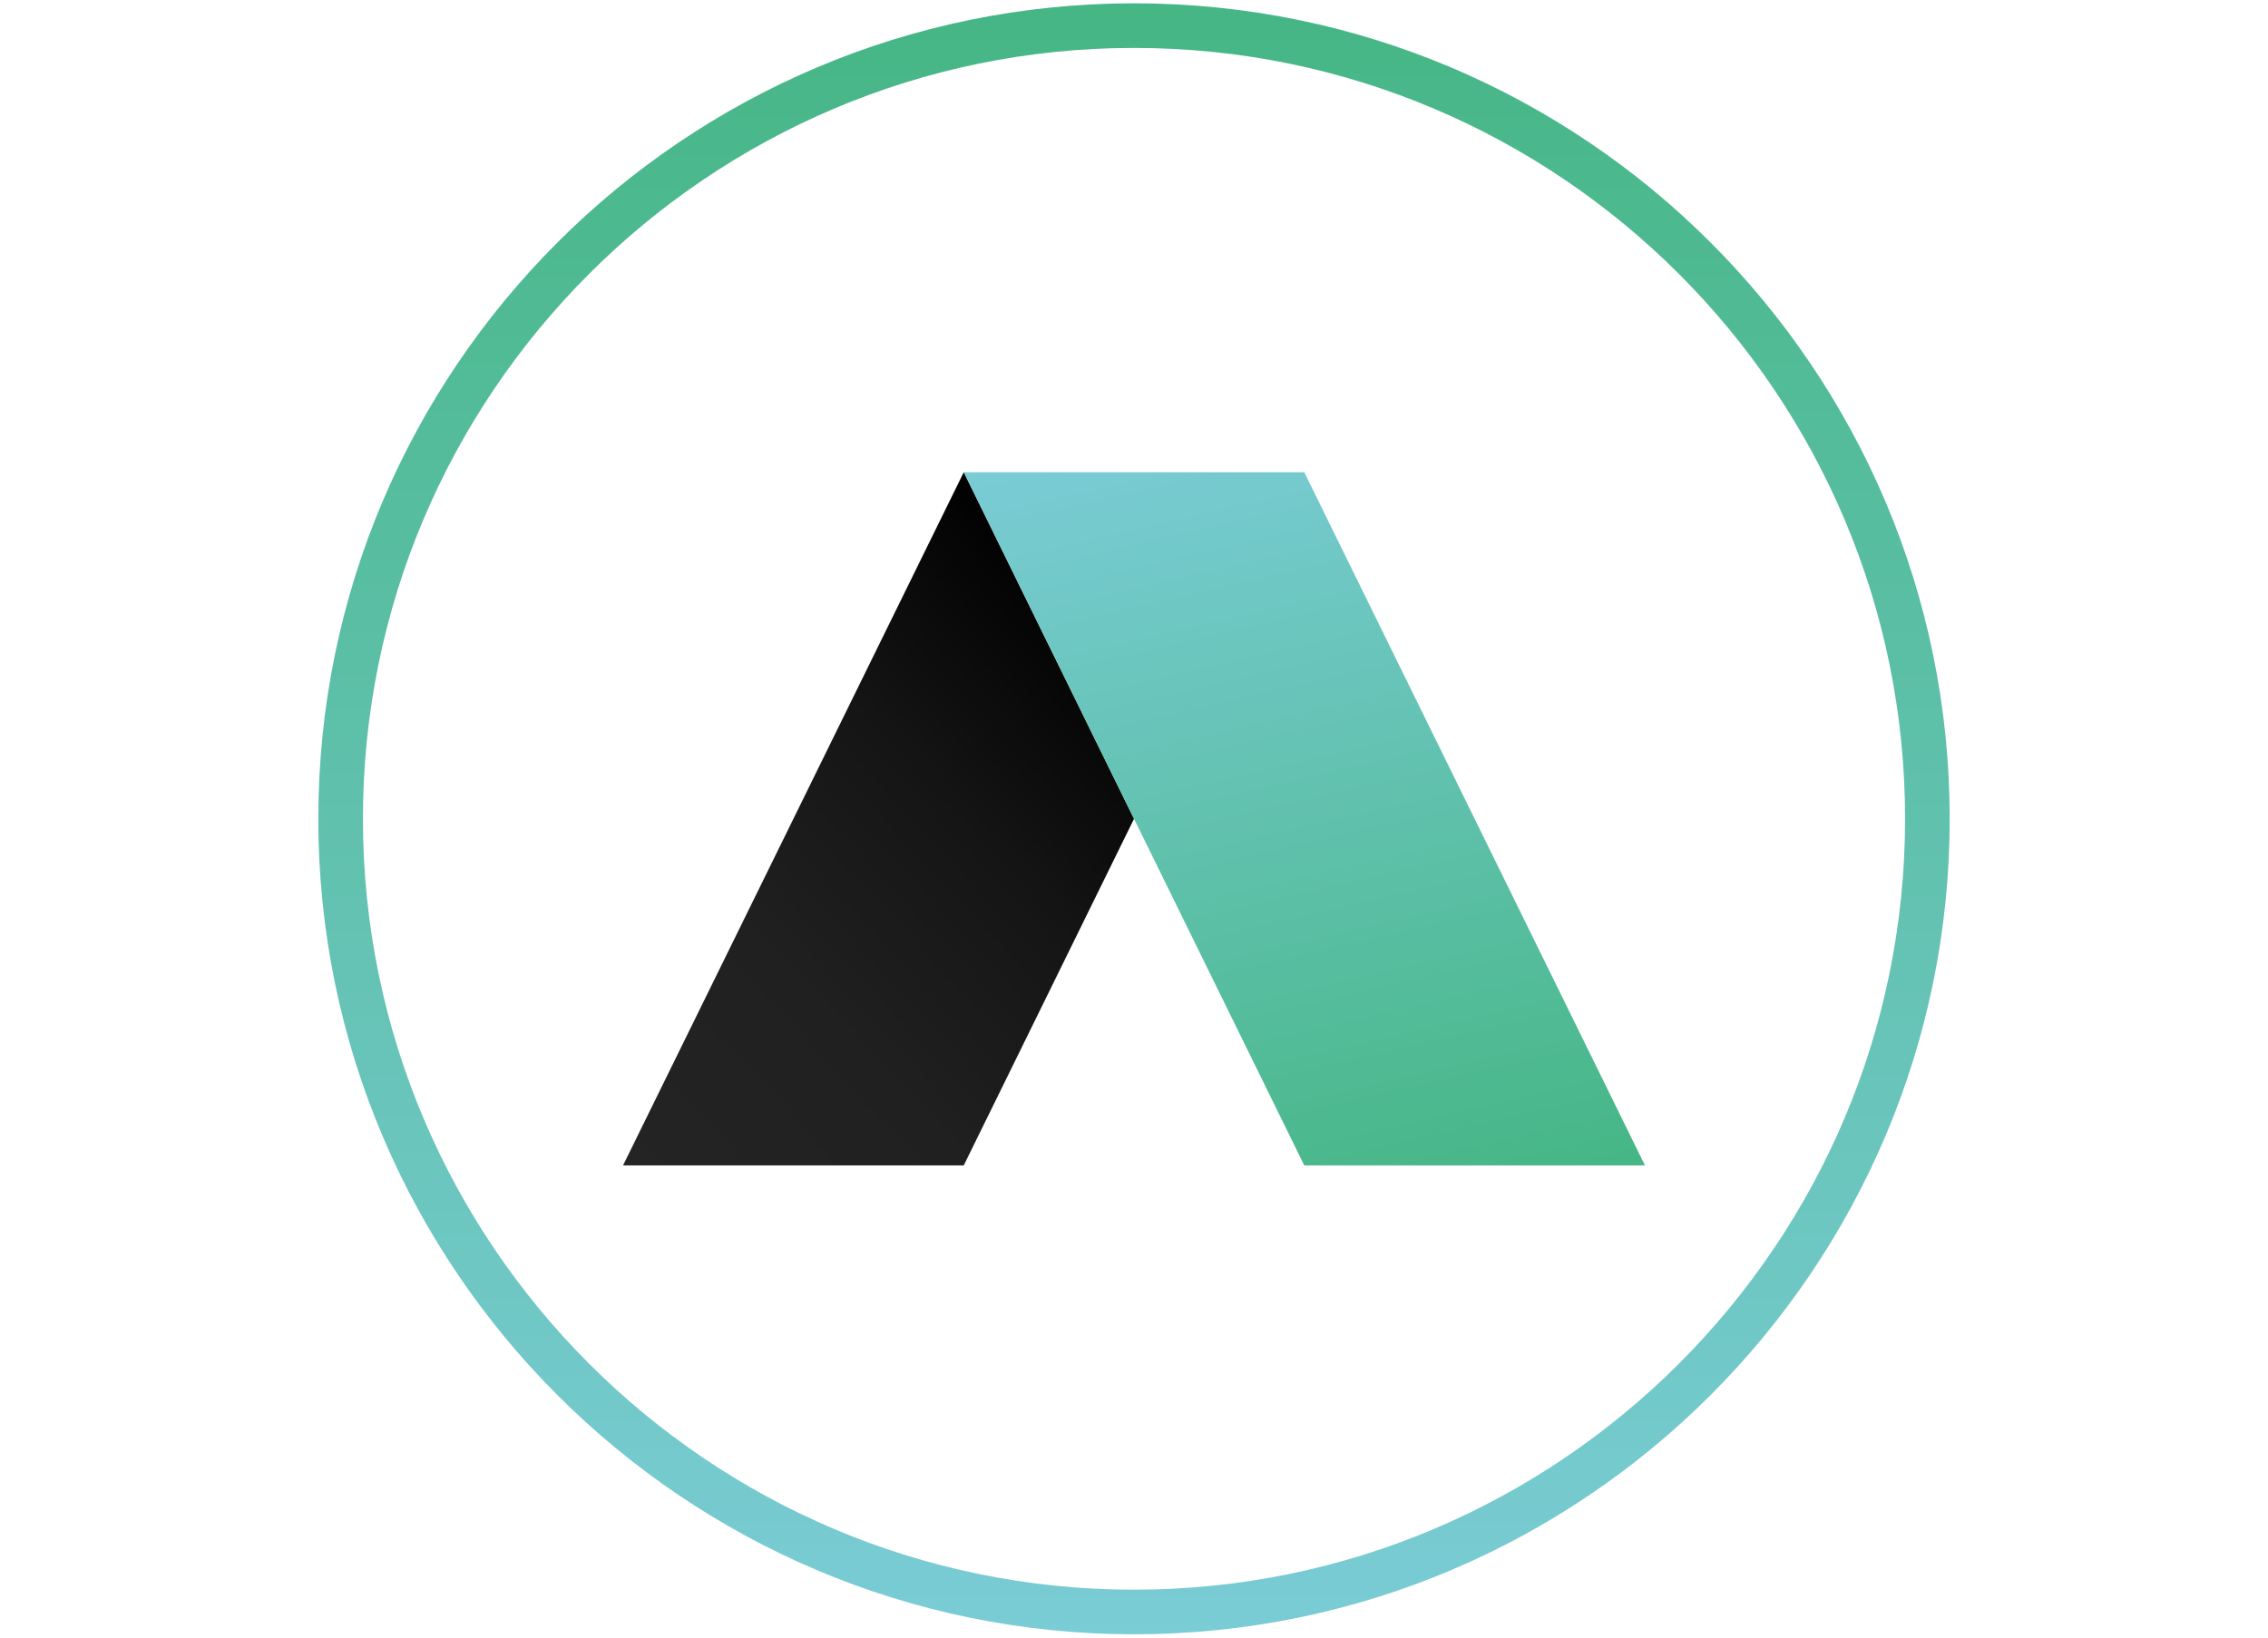 <?xml version="1.0" encoding="utf-8"?>
<!-- Generator: Adobe Illustrator 16.0.4, SVG Export Plug-In . SVG Version: 6.00 Build 0)  -->
<!DOCTYPE svg PUBLIC "-//W3C//DTD SVG 1.1//EN" "http://www.w3.org/Graphics/SVG/1.1/DTD/svg11.dtd">
<svg version="1.1" id="Layer_1" xmlns="http://www.w3.org/2000/svg" xmlns:xlink="http://www.w3.org/1999/xlink" x="0px" y="0px"
	 width="1296px" height="936px" viewBox="0 0 1296 936" enable-background="new 0 0 1296 936" xml:space="preserve">
<g>
	<g>
		<g>
			<linearGradient id="SVGID_1_" gradientUnits="userSpaceOnUse" x1="648" y1="934.109" x2="648" y2="1.891">
				<stop  offset="0" style="stop-color:#7ACCD5"/>
				<stop  offset="1" style="stop-color:#46B685"/>
			</linearGradient>
			<path fill="url(#SVGID_1_)" d="M648.004,934.109c-257.021,0-466.117-209.093-466.117-466.113
				c0-257.013,209.097-466.105,466.117-466.105c257.01,0,466.109,209.092,466.109,466.105
				C1114.113,725.017,905.014,934.109,648.004,934.109z M648.004,27.393c-242.962,0-440.615,197.649-440.615,440.604
				c0,242.95,197.653,440.619,440.615,440.619c242.95,0,440.607-197.669,440.607-440.619
				C1088.611,225.042,890.954,27.393,648.004,27.393z"/>
		</g>
		<g>
			<linearGradient id="SVGID_2_" gradientUnits="userSpaceOnUse" x1="347.779" y1="657.246" x2="649.528" y2="375.86">
				<stop  offset="0" style="stop-color:#242424"/>
				<stop  offset="0.346" style="stop-color:#202020"/>
				<stop  offset="0.663" style="stop-color:#151515"/>
				<stop  offset="0.967" style="stop-color:#030303"/>
				<stop  offset="1" style="stop-color:#000000"/>
			</linearGradient>
			<polygon fill="url(#SVGID_2_)" points="648.012,468.004 550.721,269.903 356.029,666.094 550.721,666.094 			"/>
			<linearGradient id="SVGID_3_" gradientUnits="userSpaceOnUse" x1="692.078" y1="237.268" x2="798.615" y2="698.728">
				<stop  offset="0" style="stop-color:#7ACCD5"/>
				<stop  offset="1" style="stop-color:#46B685"/>
			</linearGradient>
			<polygon fill="url(#SVGID_3_)" points="550.721,269.903 745.295,269.903 939.971,666.094 745.295,666.094 			"/>
		</g>
	</g>
</g>
</svg>
